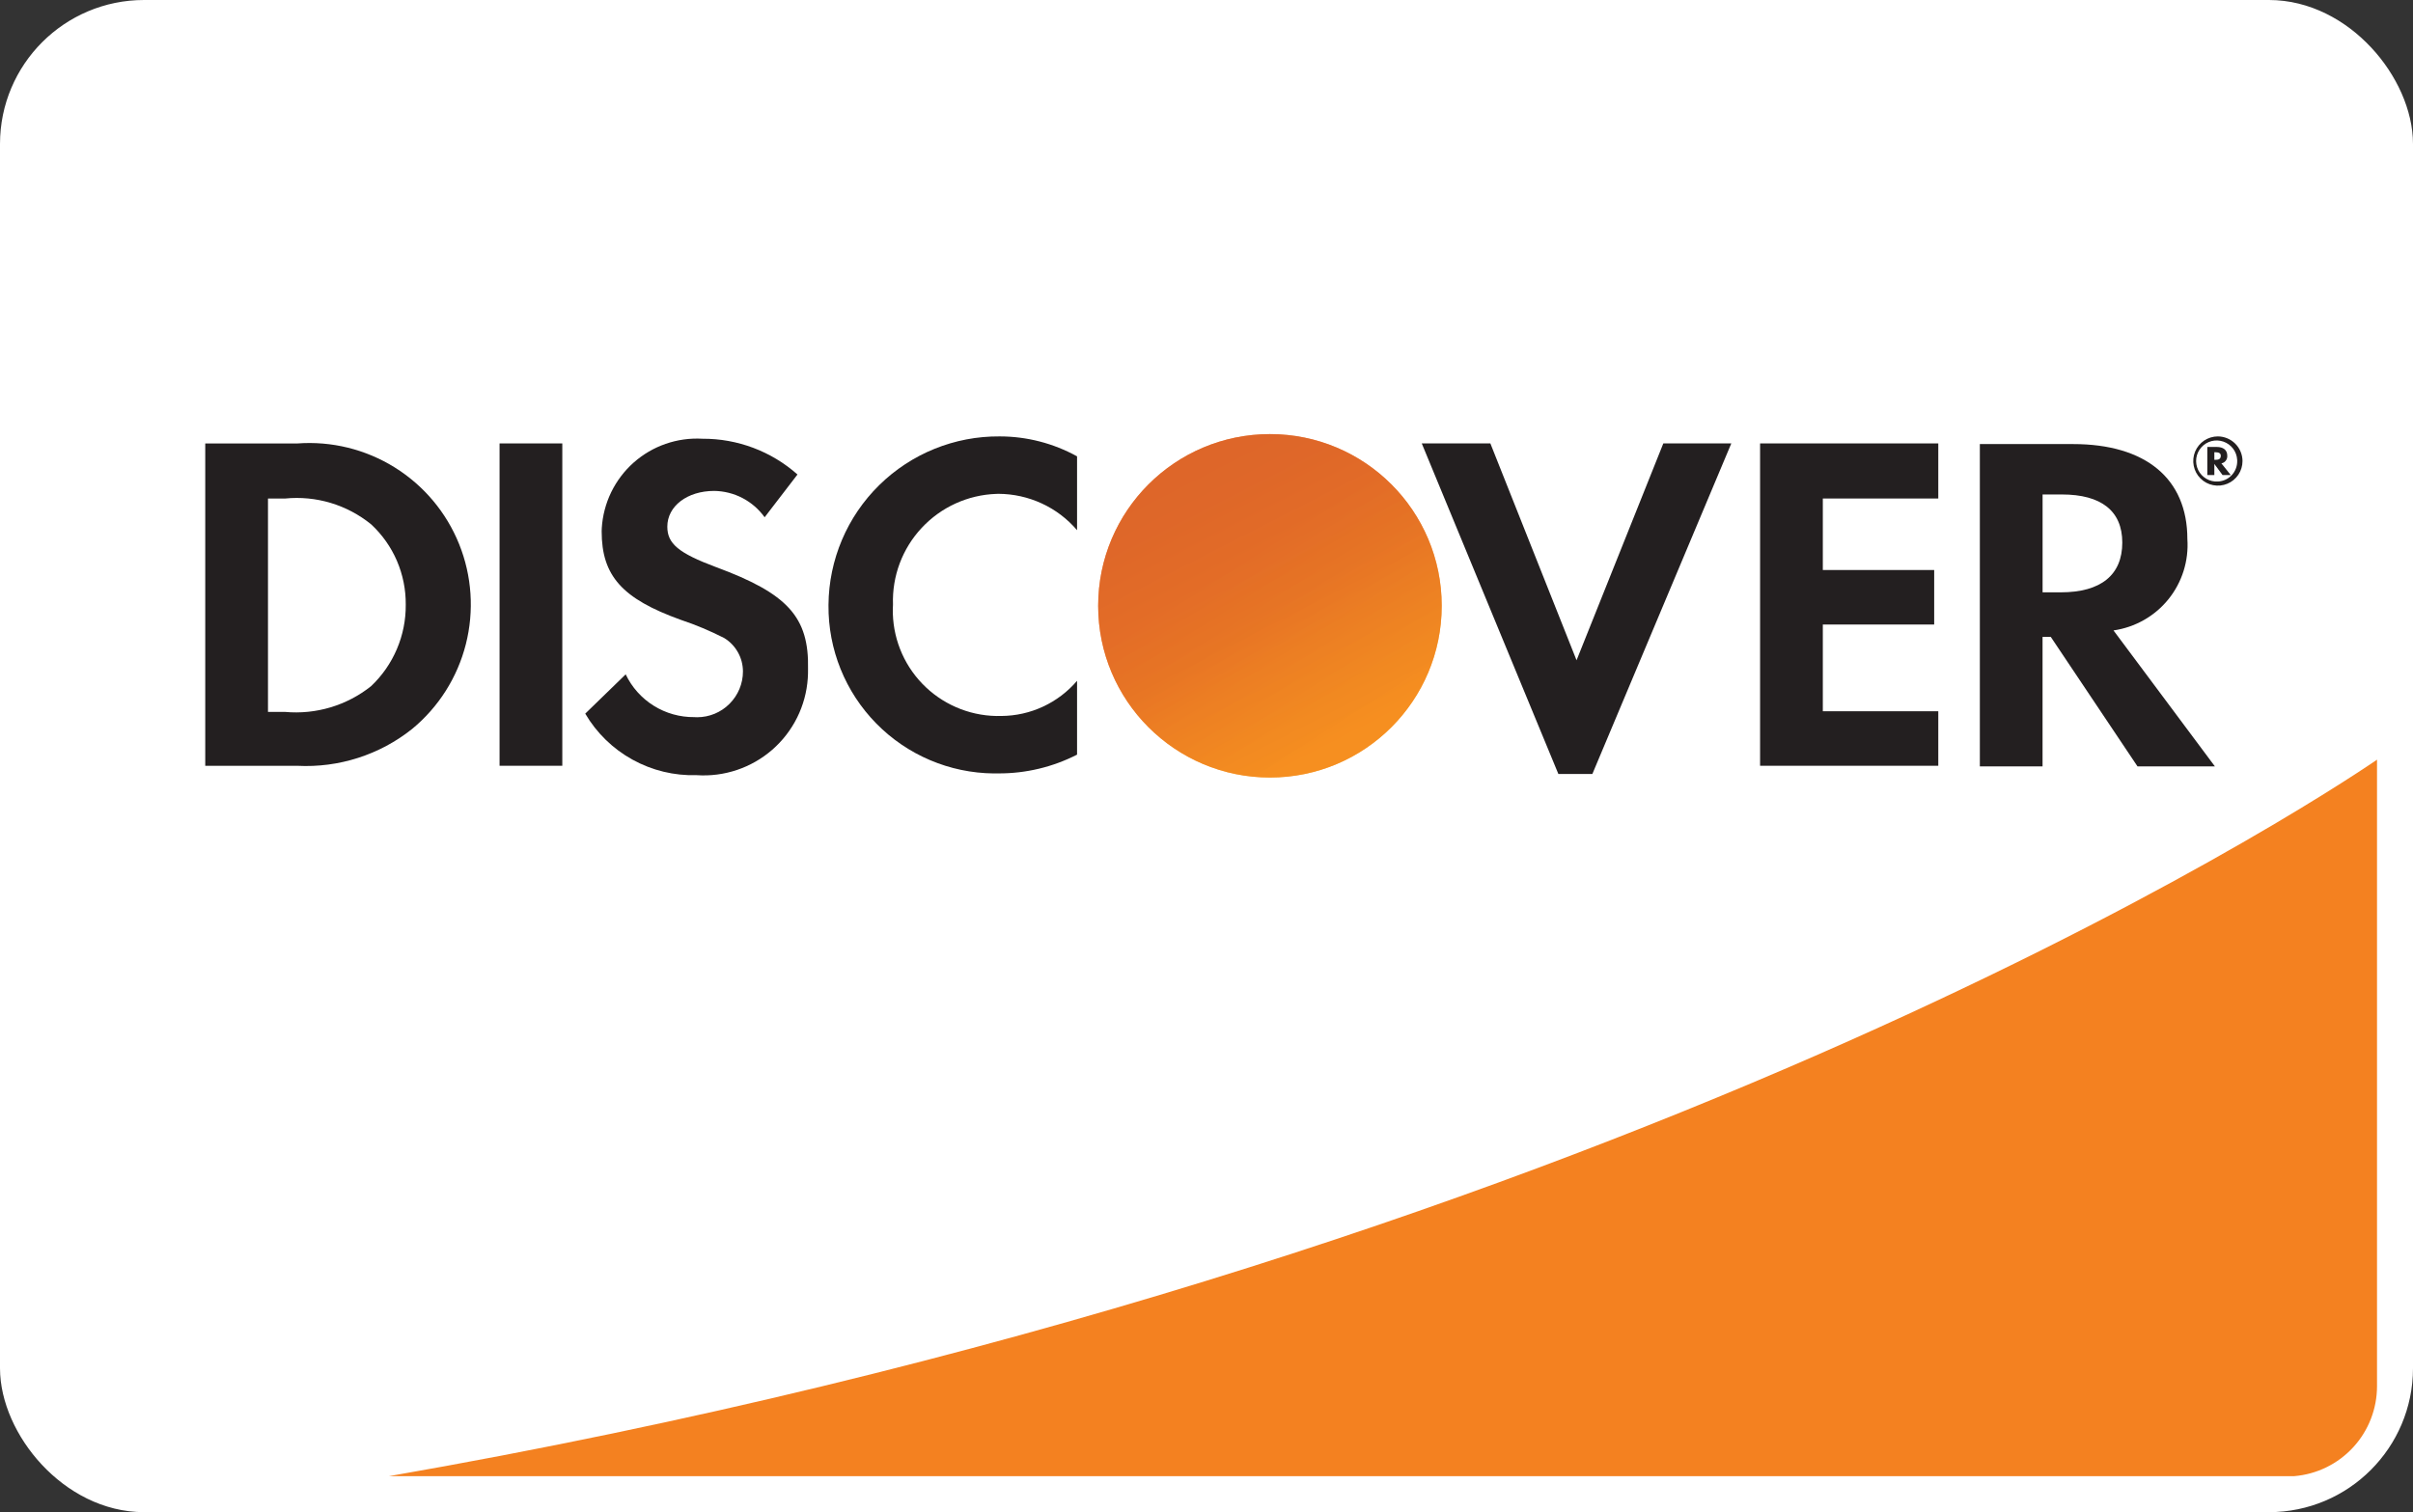 <svg width="67" height="42" viewBox="0 0 67 42" fill="none" xmlns="http://www.w3.org/2000/svg">
<rect x="0" y="0" width="67" height="42" fill="#333333" stroke="none"/>
<rect x="0.5" y="0.5" width="66" height="41" rx="3.5" fill="white" stroke="white"/>
<path d="M66.001 21.1C64.101 22.4 44.701 35.1 10.801 41H63.701C64.328 40.948 64.913 40.662 65.339 40.199C65.765 39.736 66.001 39.129 66.001 38.5V21.1Z" fill="#F48120"/>
<path d="M8.255 12.317H5.699V21.27H8.255C9.408 21.329 10.543 20.965 11.445 20.245C12.179 19.639 12.701 18.815 12.935 17.892C13.169 16.97 13.104 15.997 12.749 15.114C12.394 14.231 11.767 13.485 10.959 12.982C10.151 12.479 9.204 12.246 8.255 12.317ZM10.306 19.056C9.631 19.595 8.773 19.852 7.913 19.773H7.441V13.847H7.913C8.774 13.76 9.634 14.018 10.306 14.564C10.612 14.848 10.856 15.194 11.021 15.577C11.186 15.961 11.27 16.376 11.266 16.794C11.27 17.216 11.187 17.636 11.021 18.025C10.856 18.414 10.613 18.765 10.306 19.056H10.306Z" fill="#231F20"/>
<path d="M15.613 12.316H13.871V21.269H15.613V12.316Z" fill="#231F20"/>
<path d="M19.88 15.751C18.838 15.361 18.529 15.1 18.529 14.628C18.529 14.058 19.082 13.635 19.831 13.635C20.105 13.639 20.375 13.707 20.618 13.834C20.862 13.962 21.071 14.144 21.231 14.367L22.143 13.179C21.416 12.534 20.477 12.181 19.506 12.186C19.159 12.166 18.811 12.214 18.483 12.328C18.155 12.441 17.853 12.619 17.593 12.849C17.333 13.08 17.122 13.36 16.97 13.672C16.819 13.984 16.73 14.324 16.709 14.67C16.708 14.7 16.706 14.729 16.706 14.758C16.706 15.995 17.276 16.63 18.903 17.216C19.317 17.354 19.72 17.523 20.108 17.721C20.267 17.818 20.398 17.954 20.489 18.117C20.581 18.279 20.628 18.462 20.629 18.649C20.629 18.986 20.495 19.309 20.256 19.548C20.018 19.787 19.695 19.921 19.357 19.921C19.331 19.921 19.304 19.92 19.278 19.918C18.88 19.922 18.489 19.812 18.152 19.602C17.815 19.392 17.544 19.089 17.373 18.73L16.25 19.821C16.564 20.357 17.018 20.799 17.562 21.099C18.106 21.4 18.721 21.549 19.343 21.53C20.109 21.582 20.864 21.328 21.443 20.824C22.022 20.319 22.377 19.606 22.429 18.84C22.435 18.754 22.437 18.669 22.436 18.584C22.468 17.135 21.866 16.484 19.88 15.751Z" fill="#231F20"/>
<path d="M23.004 16.809C22.993 18.038 23.471 19.22 24.332 20.096C25.193 20.973 26.367 21.471 27.595 21.482C27.638 21.482 27.681 21.482 27.725 21.481C28.483 21.484 29.231 21.305 29.906 20.96V18.909C29.646 19.213 29.325 19.457 28.962 19.626C28.6 19.795 28.206 19.883 27.806 19.886C27.03 19.909 26.276 19.623 25.711 19.091C25.145 18.559 24.815 17.823 24.791 17.047C24.789 16.962 24.79 16.878 24.795 16.793C24.767 16.005 25.054 15.238 25.592 14.662C26.129 14.085 26.874 13.745 27.662 13.718L27.725 13.716C28.14 13.718 28.549 13.809 28.926 13.983C29.302 14.157 29.637 14.41 29.906 14.726V12.675C29.248 12.312 28.509 12.121 27.757 12.121C26.507 12.111 25.304 12.598 24.413 13.474C23.521 14.351 23.015 15.546 23.004 16.796L23.004 16.809Z" fill="#231F20"/>
<path d="M43.775 18.339L41.382 12.316H39.477L43.27 21.497H44.214L48.072 12.316H46.184L43.775 18.339Z" fill="#231F20"/>
<path d="M48.871 21.269H53.819V19.755H50.613V17.346H53.705V15.832H50.613V13.846H53.819V12.316H48.871V21.269Z" fill="#231F20"/>
<path d="M60.735 14.971C60.735 13.294 59.579 12.334 57.561 12.334H54.973V21.287H56.714V17.689H56.942L59.351 21.287H61.5L58.684 17.51C59.283 17.424 59.828 17.115 60.209 16.644C60.589 16.173 60.777 15.575 60.735 14.971ZM57.219 16.452H56.715V13.734H57.252C58.342 13.734 58.928 14.19 58.928 15.069C58.928 15.964 58.342 16.452 57.219 16.452L57.219 16.452Z" fill="#231F20"/>
<path d="M35.262 21.596C37.896 21.596 40.031 19.46 40.031 16.826C40.031 14.192 37.896 12.057 35.262 12.057C32.627 12.057 30.492 14.192 30.492 16.826C30.492 19.46 32.627 21.596 35.262 21.596Z" fill="url(#paint0_linear)"/>
<path opacity="0.65" d="M35.262 21.596C37.896 21.596 40.031 19.46 40.031 16.826C40.031 14.192 37.896 12.057 35.262 12.057C32.627 12.057 30.492 14.192 30.492 16.826C30.492 19.46 32.627 21.596 35.262 21.596Z" fill="url(#paint1_linear)"/>
<path d="M61.843 12.658C61.843 12.495 61.728 12.414 61.55 12.414H61.289V13.195H61.484V12.886L61.712 13.195H61.94L61.68 12.87C61.728 12.861 61.772 12.835 61.802 12.795C61.832 12.756 61.846 12.707 61.843 12.658ZM61.517 12.772H61.484V12.561H61.517C61.615 12.561 61.663 12.593 61.663 12.658C61.663 12.74 61.615 12.772 61.517 12.772Z" fill="#231F20"/>
<path d="M61.582 12.121C61.447 12.121 61.315 12.161 61.202 12.236C61.09 12.311 61.002 12.418 60.95 12.543C60.899 12.668 60.885 12.806 60.912 12.938C60.938 13.071 61.003 13.193 61.099 13.288C61.194 13.384 61.316 13.449 61.449 13.475C61.581 13.502 61.719 13.488 61.844 13.436C61.969 13.385 62.075 13.297 62.151 13.185C62.226 13.072 62.266 12.94 62.266 12.805C62.265 12.624 62.192 12.45 62.064 12.322C61.936 12.195 61.763 12.122 61.582 12.121ZM61.582 13.374C61.469 13.381 61.357 13.354 61.26 13.297C61.163 13.24 61.084 13.155 61.035 13.054C60.986 12.952 60.968 12.838 60.983 12.726C60.999 12.615 61.047 12.51 61.122 12.426C61.197 12.341 61.295 12.281 61.404 12.252C61.514 12.224 61.629 12.229 61.736 12.266C61.842 12.303 61.935 12.37 62.004 12.46C62.072 12.55 62.112 12.659 62.118 12.771L62.119 12.805C62.121 12.951 62.066 13.092 61.966 13.198C61.866 13.305 61.728 13.368 61.582 13.374Z" fill="#231F20"/>
<defs>
<linearGradient id="paint0_linear" x1="37.699" y1="20.643" x2="34.402" y2="15.481" gradientUnits="userSpaceOnUse">
<stop stop-color="#F89F20"/>
<stop offset="0.25" stop-color="#F79A20"/>
<stop offset="0.533" stop-color="#F68D20"/>
<stop offset="0.62" stop-color="#F58720"/>
<stop offset="0.723" stop-color="#F48120"/>
<stop offset="1" stop-color="#F37521"/>
</linearGradient>
<linearGradient id="paint1_linear" x1="37.179" y1="20.573" x2="32.36" y2="11.155" gradientUnits="userSpaceOnUse">
<stop stop-color="#F58720"/>
<stop offset="0.359" stop-color="#E16F27"/>
<stop offset="0.703" stop-color="#D4602C"/>
<stop offset="0.982" stop-color="#D05B2E"/>
</linearGradient>
</defs>
</svg>
